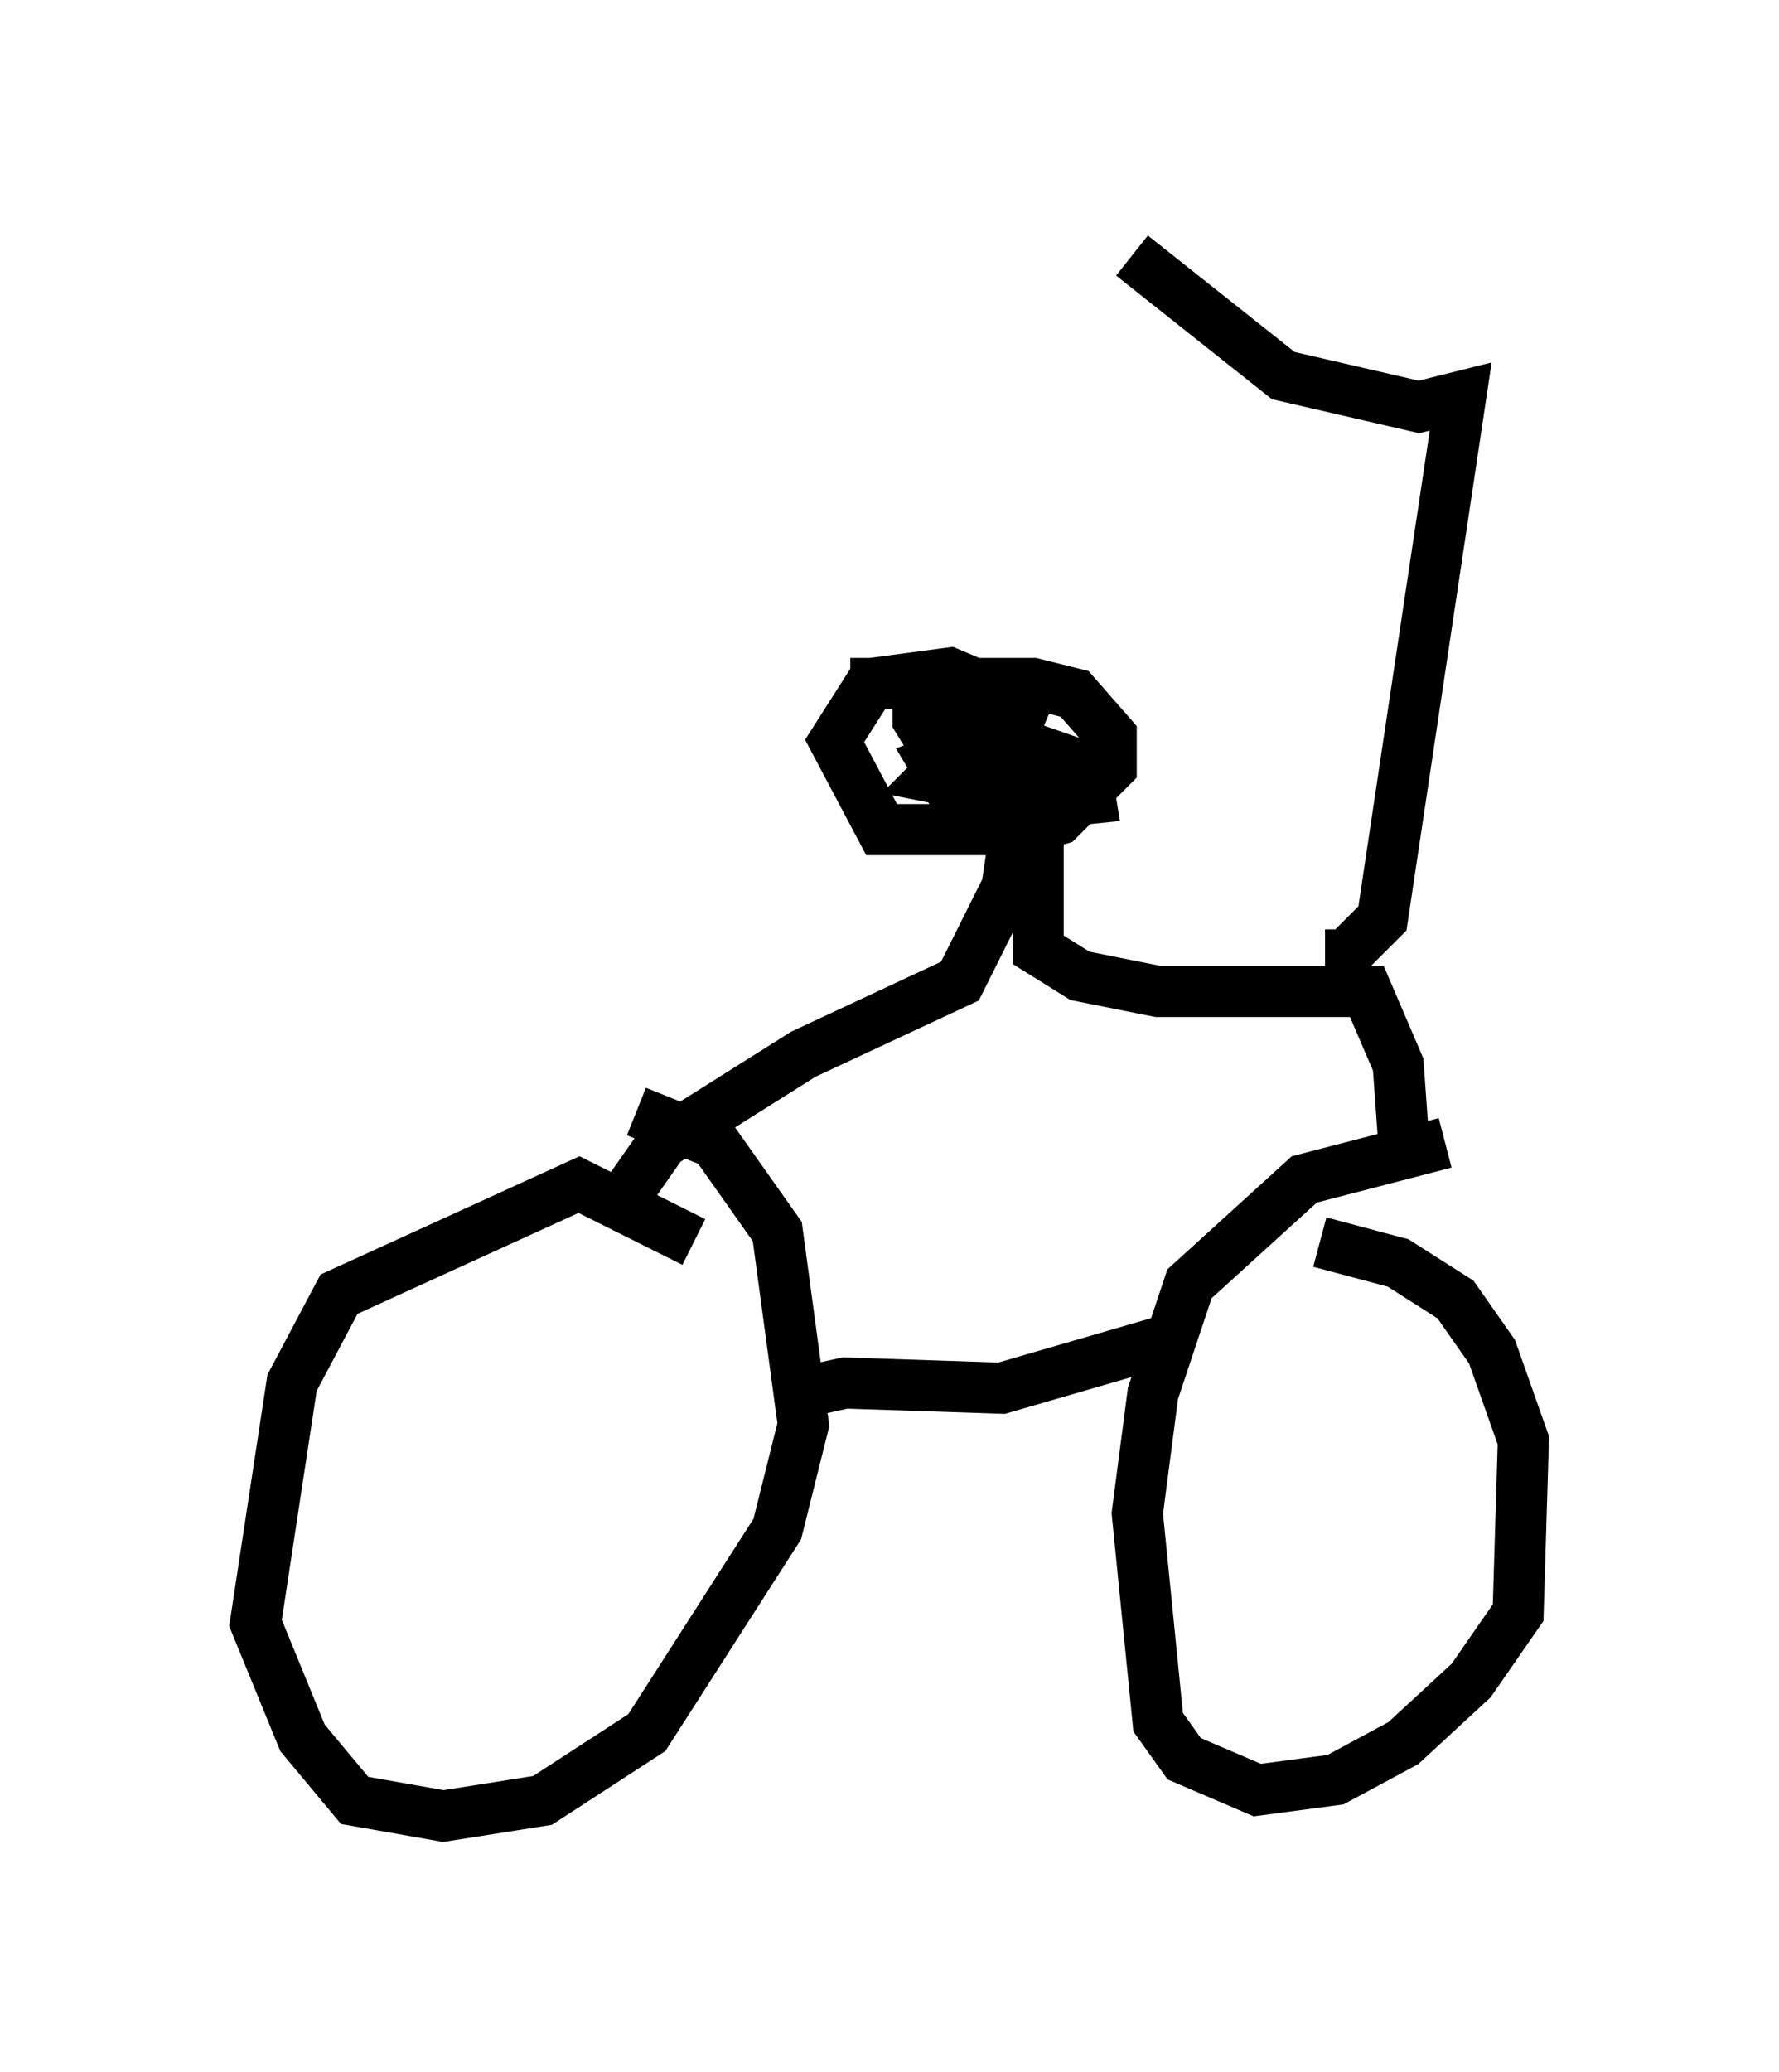 <?xml version="1.0" encoding="utf-8" ?>
<svg baseProfile="full" height="40.523" version="1.1" width="34.807" xmlns="http://www.w3.org/2000/svg" xmlns:ev="http://www.w3.org/2001/xml-events" xmlns:xlink="http://www.w3.org/1999/xlink"><defs /><rect fill="white" height="40.523" width="34.807" x="0" y="0" /><path d="M14.29, 25.009 m-0.715, -0.715 l-2.246, -1.123 -4.696, 2.144 l-0.919, 1.735 -0.715, 4.696 l0.919, 2.246 1.021, 1.225 l1.735, 0.306 1.94, -0.306 l2.042, -1.327 2.552, -3.981 l0.51, -2.042 -0.51, -3.777 l-1.225, -1.735 -1.531, -0.613 m15.823, 0.613 l-2.756, 0.715 -2.246, 2.042 l-0.715, 2.144 -0.306, 2.348 l0.408, 4.083 0.51, 0.715 l1.429, 0.613 1.531, -0.204 l1.327, -0.715 1.327, -1.225 l0.919, -1.327 0.102, -3.369 l-0.613, -1.735 -0.715, -1.021 l-1.123, -0.715 -1.531, -0.408 m-10.208, 2.96 l0.919, -0.204 3.063, 0.102 l3.165, -0.919 m-10.515, -2.858 l0.715, -1.021 2.756, -1.735 l3.063, -1.429 0.919, -1.838 l0.306, -2.042 0.306, 0.408 l0.0, 2.858 0.817, 0.51 l1.531, 0.306 4.083, 0.0 l0.613, 1.429 0.102, 1.429 m-6.942, -8.269 l-1.94, -0.817 -1.531, 0.204 l-0.715, 1.123 0.919, 1.735 l2.756, 0.0 0.715, -0.204 l1.021, -1.021 0.0, -0.613 l-0.715, -0.817 -0.817, -0.204 l-3.573, 0.0 m3.471, 1.838 l-1.327, 0.204 -0.817, -1.327 l0.0, -0.408 0.817, 0.102 l1.225, 1.327 -0.817, 0.408 l-0.613, -0.102 -0.306, -0.51 l1.123, -0.408 1.021, 0.613 l-1.123, 0.306 -1.021, -0.204 l0.919, -0.919 2.042, 0.715 l0.102, 0.613 -1.94, 0.204 l0.0, -0.919 m6.533, 3.777 l0.408, 0.0 0.715, -0.715 l1.531, -10.208 -0.817, 0.204 l-2.654, -0.613 -2.96, -2.348 " fill="none" stroke="black" stroke-width="1" /></svg>